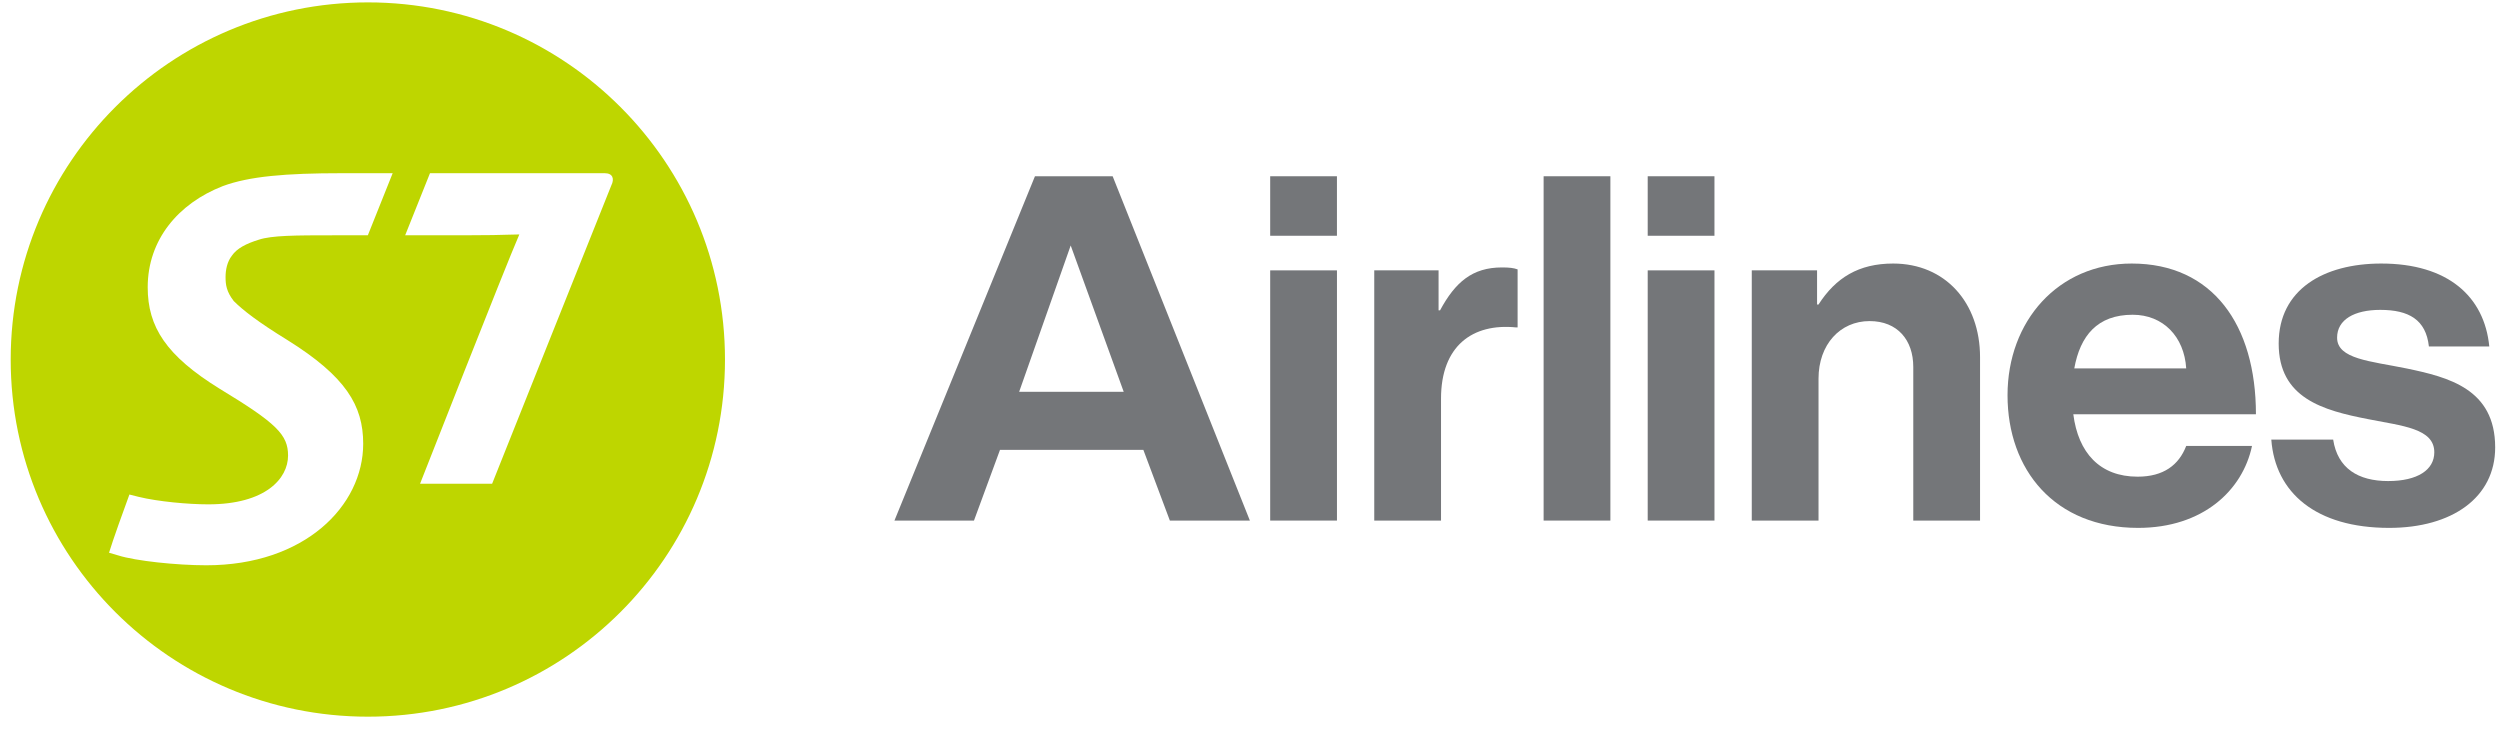 <svg width="161" height="47" viewBox="0 0 161 47" fill="none" xmlns="http://www.w3.org/2000/svg">
<path d="M81.8 11.351H86.099V15.183H81.8V11.351ZM81.8 17.412H86.1V33.525H81.8V17.412Z" fill="#747679"/>
<path d="M92.644 19.987H92.739C93.719 18.165 94.826 17.223 96.723 17.223C97.197 17.223 97.481 17.255 97.734 17.349V21.086H97.639C94.826 20.804 92.802 22.28 92.802 25.672V33.525H88.502V17.411H92.644V19.987Z" fill="#747679"/>
<path d="M106.112 11.351H110.411V15.183H106.112V11.351ZM106.112 17.412H110.412V33.525H106.112V17.412Z" fill="#747679"/>
<path d="M117.019 19.61H117.113C118.22 17.883 119.706 16.972 121.919 16.972C125.27 16.972 127.515 19.484 127.515 23.003V33.525H123.215V23.631C123.215 21.903 122.203 20.678 120.401 20.678C118.505 20.678 117.113 22.186 117.113 24.384V33.525H112.814V17.411H117.019V19.61H117.019Z" fill="#747679"/>
<path d="M129.285 25.453C129.285 20.678 132.541 16.972 137.283 16.972C142.5 16.972 145.282 20.93 145.282 26.677H133.521C133.837 29.159 135.228 30.698 137.663 30.698C139.338 30.698 140.318 29.944 140.792 28.719H145.029C144.428 31.577 141.867 33.996 137.694 33.996C132.32 33.996 129.285 30.258 129.285 25.453ZM133.584 23.725H140.792C140.666 21.683 139.307 20.27 137.346 20.27C135.07 20.27 133.963 21.62 133.584 23.725Z" fill="#747679"/>
<path d="M146.272 28.311H150.256C150.54 30.164 151.868 30.98 153.797 30.98C155.694 30.98 156.769 30.258 156.769 29.128C156.769 27.588 154.714 27.431 152.501 26.992C149.592 26.426 146.747 25.641 146.747 22.123C146.747 18.637 149.655 16.972 153.354 16.972C157.622 16.972 159.993 19.076 160.31 22.311H156.421C156.231 20.584 155.124 19.956 153.291 19.956C151.615 19.956 150.509 20.584 150.509 21.746C150.509 23.128 152.659 23.254 154.967 23.725C157.686 24.291 160.689 25.044 160.689 28.814C160.689 32.049 157.907 33.996 153.86 33.996C149.149 33.996 146.525 31.735 146.272 28.311Z" fill="#747679"/>
<path d="M71.655 11.351H66.651L57.602 33.525H62.724L64.4 28.971H73.632L75.339 33.525H80.492L71.655 11.351ZM65.633 25.233L68.953 15.809L72.367 25.232H65.633V25.233Z" fill="#747679"/>
<path d="M103.709 11.351H99.409V33.525H103.709V11.351Z" fill="#747679"/>
<path fill-rule="evenodd" clip-rule="evenodd" d="M46.689 23.159C46.689 35.866 36.399 46.154 23.696 46.154C10.992 46.154 0.689 35.866 0.689 23.159C0.689 10.453 10.992 0.154 23.696 0.154C36.399 0.154 46.689 10.453 46.689 23.159ZM38.944 11.154H27.691L26.092 15.153H29.822C31.494 15.153 32.266 15.129 32.782 15.113C33.04 15.105 33.234 15.098 33.445 15.098C32.535 17.18 27.051 31.154 27.051 31.154H31.692C31.692 31.154 38.635 13.759 39.371 11.935C39.575 11.528 39.473 11.154 38.944 11.154ZM14.346 11.986C16.047 11.354 18.397 11.154 22.02 11.154L25.288 11.154L23.689 15.153H21.45C19.045 15.153 17.5 15.16 16.667 15.437C15.856 15.688 15.257 15.993 14.93 16.471C14.628 16.858 14.526 17.385 14.526 17.843C14.526 18.323 14.579 18.777 15.054 19.388C15.64 19.973 16.605 20.728 18.498 21.892C22.273 24.248 23.39 26.117 23.39 28.577C23.39 32.581 19.614 36.404 13.286 36.404C11.384 36.404 8.729 36.125 7.61 35.768L7.022 35.596C7.252 34.834 8.003 32.734 8.334 31.847L8.928 31.997C10.171 32.301 12.118 32.48 13.41 32.48C17.112 32.48 18.551 30.808 18.551 29.339C18.551 27.997 17.818 27.262 14.145 25.035C10.702 22.907 9.512 21.056 9.512 18.501C9.512 15.434 11.487 13.1 14.346 11.986Z" fill="#BED600"/>
</svg>
